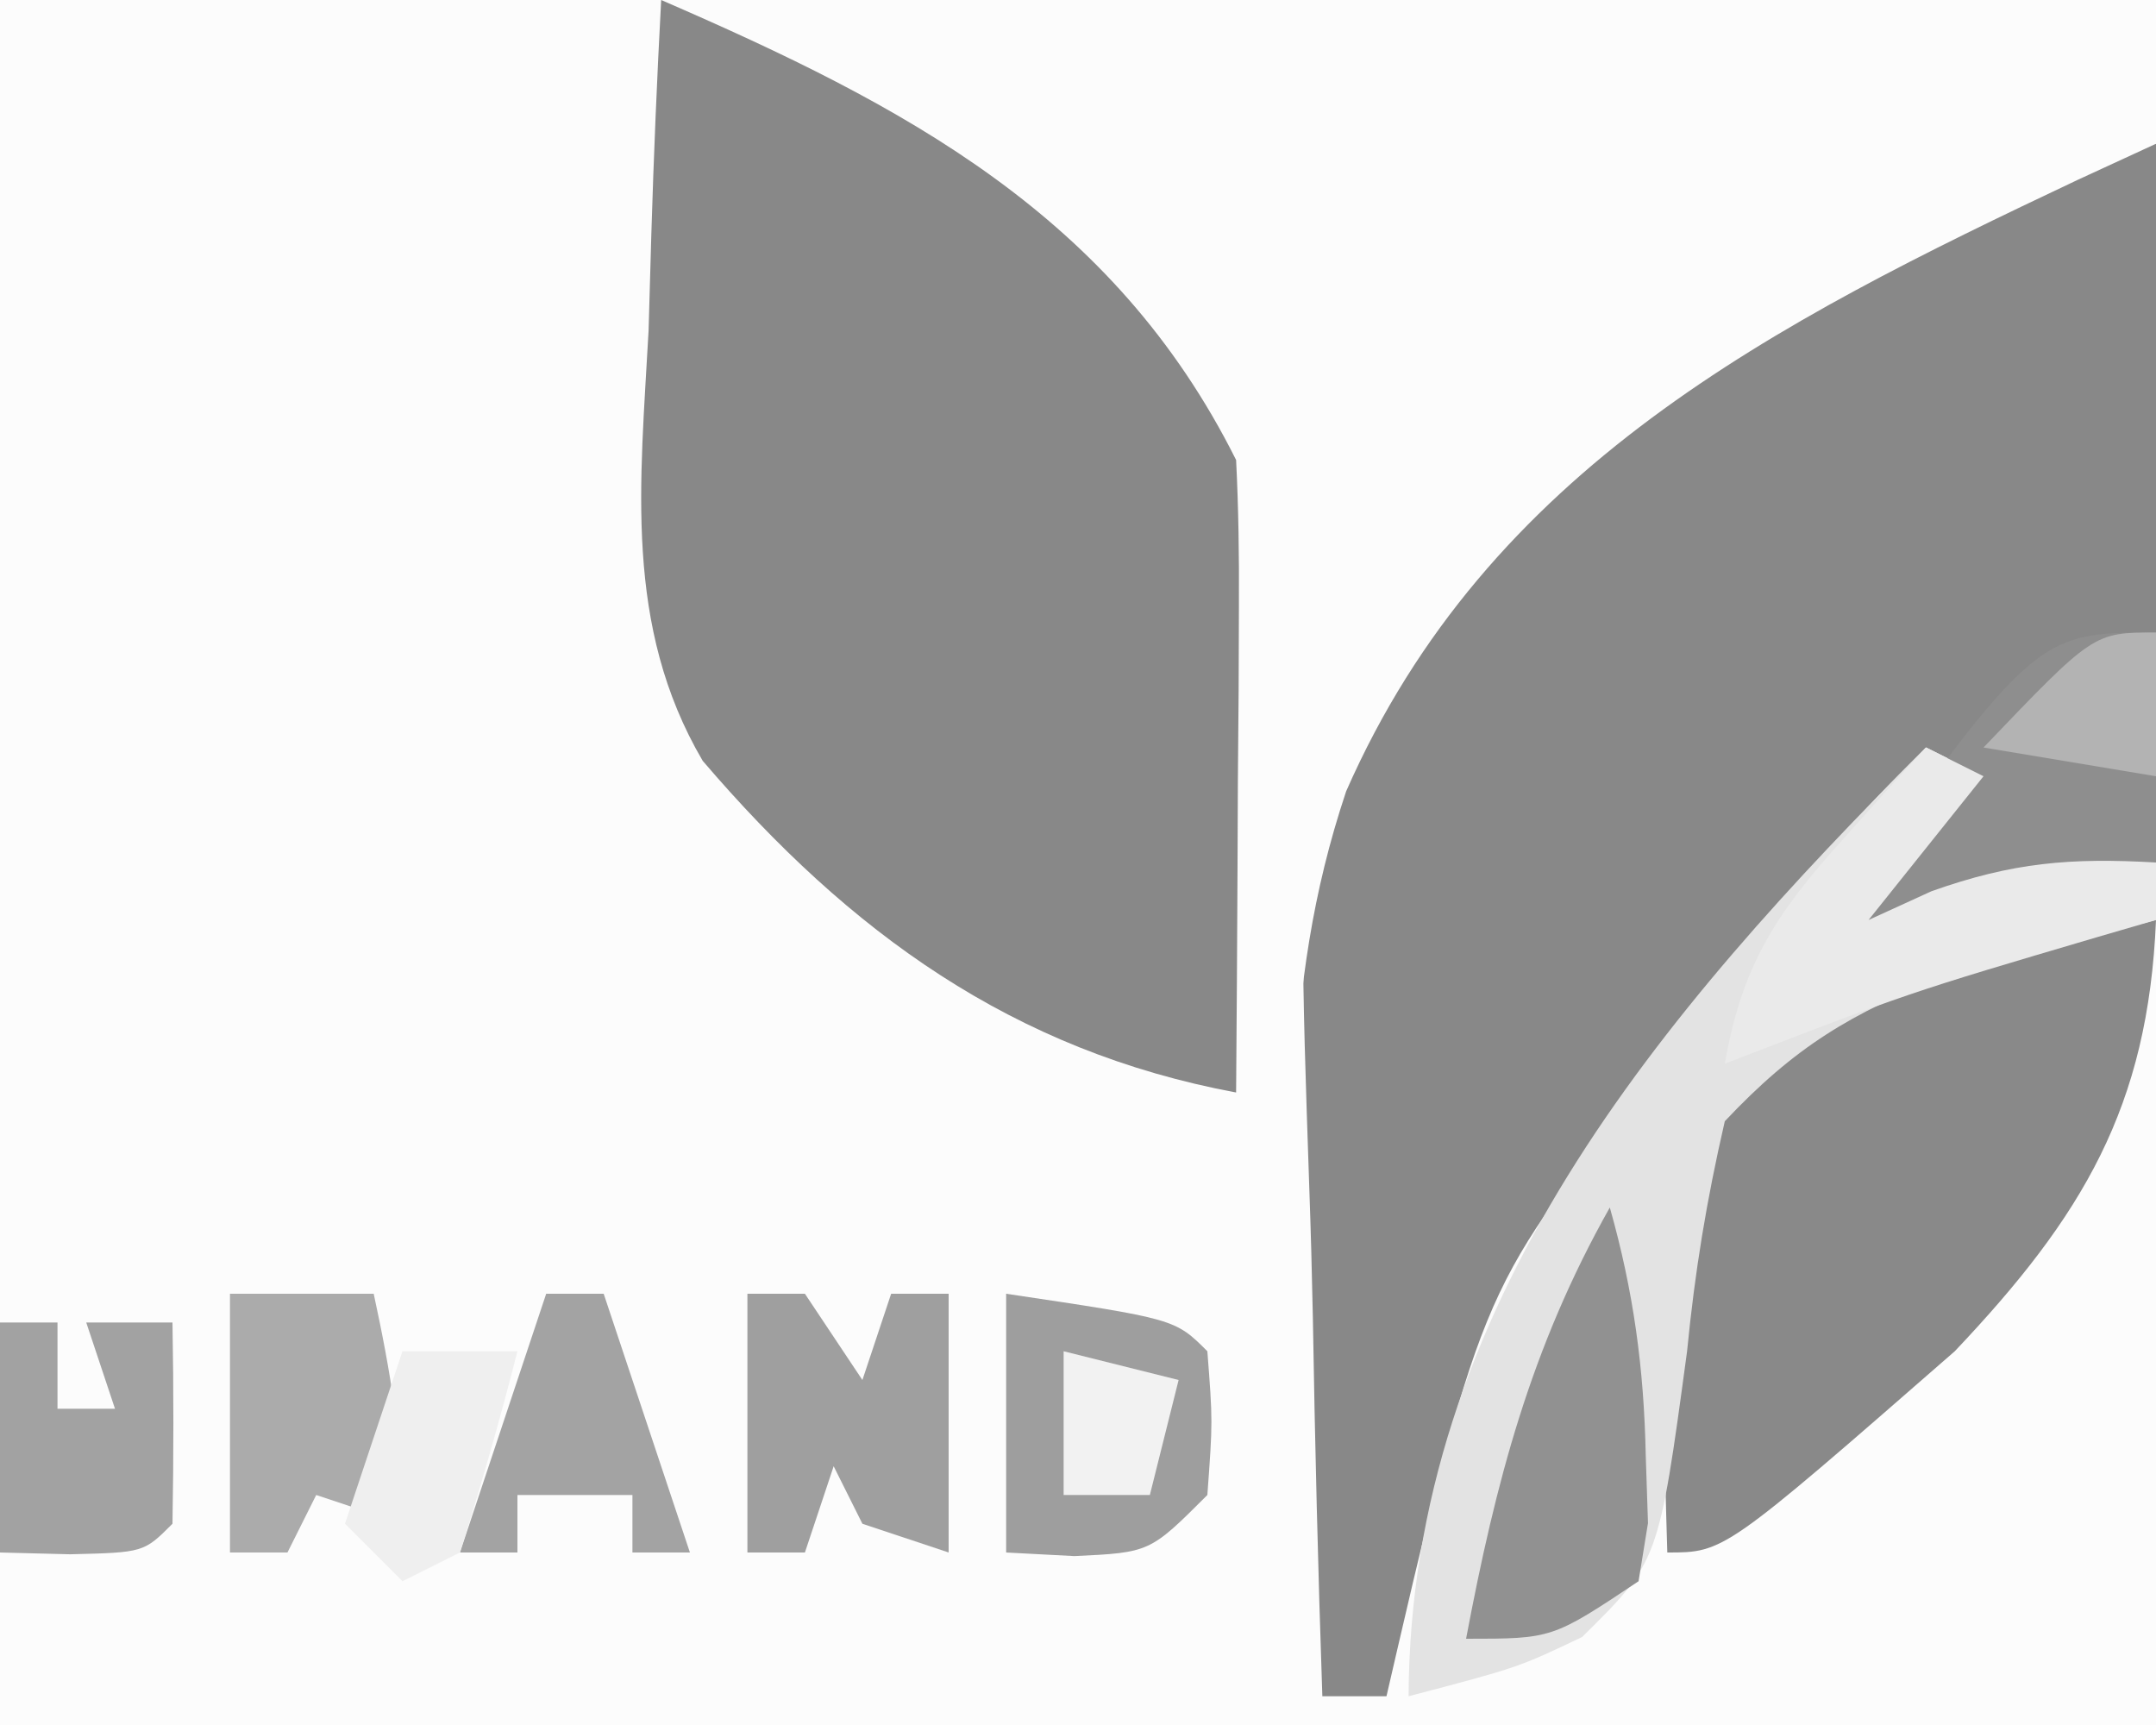 <?xml version="1.0" encoding="UTF-8"?>
<svg version="1.1" xmlns="http://www.w3.org/2000/svg" width="75" height="60">
<rect width="100%" height="100%" fill="#333333" stroke="none"/>
<path d="M0 0 C24.75 0 49.5 0 75 0 C75 19.8 75 39.6 75 60 C50.25 60 25.5 60 0 60 C0 40.2 0 20.4 0 0 Z " fill="#FCFCFC" transform="translate(0,0)"/>
<path d="M0 0 C0 8.25 0 16.5 0 25 C-3.96 25.99 -7.92 26.98 -12 28 C-10.35 26.02 -8.7 24.04 -7 22 C-11.724 25.335 -14.773 29.285 -18 34 C-18.543 34.789 -19.085 35.578 -19.645 36.391 C-23.346 42.118 -25.165 47.236 -26 54 C-26.99 54 -27.98 54 -29 54 C-29.15 49.608 -29.258 45.217 -29.33 40.823 C-29.36 39.332 -29.4 37.841 -29.453 36.351 C-29.969 21.237 -29.969 21.237 -24.689 14.725 C-18.747 8.656 -8.968 0 0 0 Z " fill="#888888" transform="translate(75,5)"/>
<path d="M0 0 C0.66 0.33 1.32 0.66 2 1 C0.68 2.65 -0.64 4.3 -2 6 C-1.278 5.67 -0.556 5.34 0.188 5 C3 4 3 4 8 4 C8 13.9 8 23.8 8 34 C-0.91 34 -9.82 34 -19 34 C-15.524 18.939 -15.524 18.939 -10 12 C-9.308 11.108 -8.616 10.216 -7.902 9.297 C-2.745 2.745 -2.745 2.745 0 0 Z " fill="#FCFCFC" transform="translate(67,26)"/>
<path d="M0 0 C16.83 0 33.66 0 51 0 C51 1.65 51 3.3 51 5 C50.105 5.412 49.211 5.825 48.289 6.25 C37.696 11.253 27.767 16.29 22.828 27.523 C21.646 31.059 21.207 34.281 21 38 C20.34 38 19.68 38 19 38 C18.991 37.365 18.981 36.73 18.972 36.076 C18.918 33.175 18.834 30.275 18.75 27.375 C18.736 26.376 18.722 25.377 18.707 24.348 C18.511 18.431 18.072 14.615 14 10 C9.869 6.162 5.134 3.31 0 1 C0 0.67 0 0.34 0 0 Z " fill="#FCFCFC" transform="translate(24,0)"/>
<path d="M0 0 C8.442 3.66 15.737 7.474 20 16 C20.084 17.667 20.107 19.338 20.098 21.008 C20.094 21.994 20.091 22.98 20.088 23.996 C20.08 25.029 20.071 26.061 20.062 27.125 C20.058 28.165 20.053 29.206 20.049 30.277 C20.037 32.852 20.021 35.426 20 38 C12.243 36.553 6.557 32.442 1.444 26.463 C-1.311 21.764 -0.725 16.787 -0.438 11.5 C-0.406 10.391 -0.374 9.283 -0.342 8.141 C-0.26 5.424 -0.145 2.714 0 0 Z " fill="#888888" transform="translate(23,0)"/>
<path d="M0 0 C-0.271 6.505 -2.549 10.301 -7 15 C-15.021 22 -15.021 22 -17 22 C-17.054 20.271 -17.093 18.542 -17.125 16.812 C-17.148 15.85 -17.171 14.887 -17.195 13.895 C-16.934 10.019 -16.239 7.182 -13.379 4.453 C-12.779 4.056 -12.18 3.659 -11.562 3.25 C-10.966 2.843 -10.369 2.435 -9.754 2.016 C-6.447 0.101 -3.734 -0.101 0 0 Z " fill="#898989" transform="translate(75,32)"/>
<path d="M0 0 C0.66 0.33 1.32 0.66 2 1 C0.68 2.65 -0.64 4.3 -2 6 C-1.278 5.67 -0.556 5.34 0.188 5 C3.017 3.994 5.029 3.83 8 4 C8 4.66 8 5.32 8 6 C7.004 6.255 7.004 6.255 5.988 6.516 C4.664 6.879 4.664 6.879 3.312 7.25 C2.442 7.482 1.572 7.714 0.676 7.953 C-2.61 9.238 -4.569 10.417 -7 13 C-7.636 15.761 -8.039 18.211 -8.312 21 C-9.3 28.309 -9.3 28.309 -11.961 30.938 C-14.188 32 -14.188 32 -18 33 C-17.942 19.426 -9.283 9.283 0 0 Z " fill="#E3E3E3" transform="translate(67,26)"/>
<path d="M0 0 C5.875 0.875 5.875 0.875 7 2 C7.188 4.438 7.188 4.438 7 7 C5 9 5 9 2.375 9.125 C1.591 9.084 0.807 9.043 0 9 C0 6.03 0 3.06 0 0 Z " fill="#9E9E9E" transform="translate(35,45)"/>
<path d="M0 0 C0 2.64 0 5.28 0 8 C-3.96 8.99 -7.92 9.98 -12 11 C-4.246 0 -4.246 0 0 0 Z " fill="#8E8E8E" transform="translate(75,22)"/>
<path d="M0 0 C0.826 2.916 1.189 5.595 1.25 8.625 C1.276 9.401 1.302 10.177 1.328 10.977 C1.22 11.644 1.112 12.312 1 13 C-2 15 -2 15 -5 15 C-3.971 9.554 -2.754 4.882 0 0 Z " fill="#919191" transform="translate(56,42)"/>
<path d="M0 0 C0.66 0.33 1.32 0.66 2 1 C0.68 2.65 -0.64 4.3 -2 6 C-1.278 5.67 -0.556 5.34 0.188 5 C3.017 3.994 5.029 3.83 8 4 C8 4.66 8 5.32 8 6 C7.336 6.193 6.672 6.387 5.988 6.586 C-0.598 8.528 -0.598 8.528 -7 11 C-6.407 7.608 -5.233 5.789 -2.938 3.25 C-2.39 2.636 -1.842 2.023 -1.277 1.391 C-0.856 0.932 -0.434 0.473 0 0 Z " fill="#EAEAEA" transform="translate(67,26)"/>
<path d="M0 0 C0.66 0 1.32 0 2 0 C2.66 0.99 3.32 1.98 4 3 C4.33 2.01 4.66 1.02 5 0 C5.66 0 6.32 0 7 0 C7 2.97 7 5.94 7 9 C6.01 8.67 5.02 8.34 4 8 C3.67 7.34 3.34 6.68 3 6 C2.67 6.99 2.34 7.98 2 9 C1.34 9 0.68 9 0 9 C0 6.03 0 3.06 0 0 Z " fill="#9F9F9F" transform="translate(26,45)"/>
<path d="M0 0 C1.65 0 3.3 0 5 0 C5.597 2.763 6 5.16 6 8 C5.01 7.67 4.02 7.34 3 7 C2.67 7.66 2.34 8.32 2 9 C1.34 9 0.68 9 0 9 C0 6.03 0 3.06 0 0 Z " fill="#ABABAB" transform="translate(8,45)"/>
<path d="M0 0 C0.66 0 1.32 0 2 0 C2 0.99 2 1.98 2 3 C2.66 3 3.32 3 4 3 C3.67 2.01 3.34 1.02 3 0 C3.99 0 4.98 0 6 0 C6.042 2.333 6.041 4.667 6 7 C5 8 5 8 2.438 8.062 C1.633 8.042 0.829 8.021 0 8 C0 5.36 0 2.72 0 0 Z " fill="#A2A2A2" transform="translate(0,46)"/>
<path d="M0 0 C0.66 0 1.32 0 2 0 C2.99 2.97 3.98 5.94 5 9 C4.34 9 3.68 9 3 9 C3 8.34 3 7.68 3 7 C1.68 7 0.36 7 -1 7 C-1 7.66 -1 8.32 -1 9 C-1.66 9 -2.32 9 -3 9 C-2.01 6.03 -1.02 3.06 0 0 Z " fill="#A3A3A3" transform="translate(19,45)"/>
<path d="M0 0 C1.32 0 2.64 0 4 0 C3.401 2.352 2.731 4.686 2 7 C1.01 7.495 1.01 7.495 0 8 C-0.66 7.34 -1.32 6.68 -2 6 C-1.34 4.02 -0.68 2.04 0 0 Z " fill="#EFEFEF" transform="translate(14,47)"/>
<path d="M0 0 C1.32 0.33 2.64 0.66 4 1 C3.67 2.32 3.34 3.64 3 5 C2.01 5 1.02 5 0 5 C0 3.35 0 1.7 0 0 Z " fill="#F2F2F2" transform="translate(37,47)"/>
<path d="M0 0 C0 1.65 0 3.3 0 5 C-2.97 4.505 -2.97 4.505 -6 4 C-2.174 0 -2.174 0 0 0 Z " fill="#B3B3B3" transform="translate(75,22)"/>
</svg>
